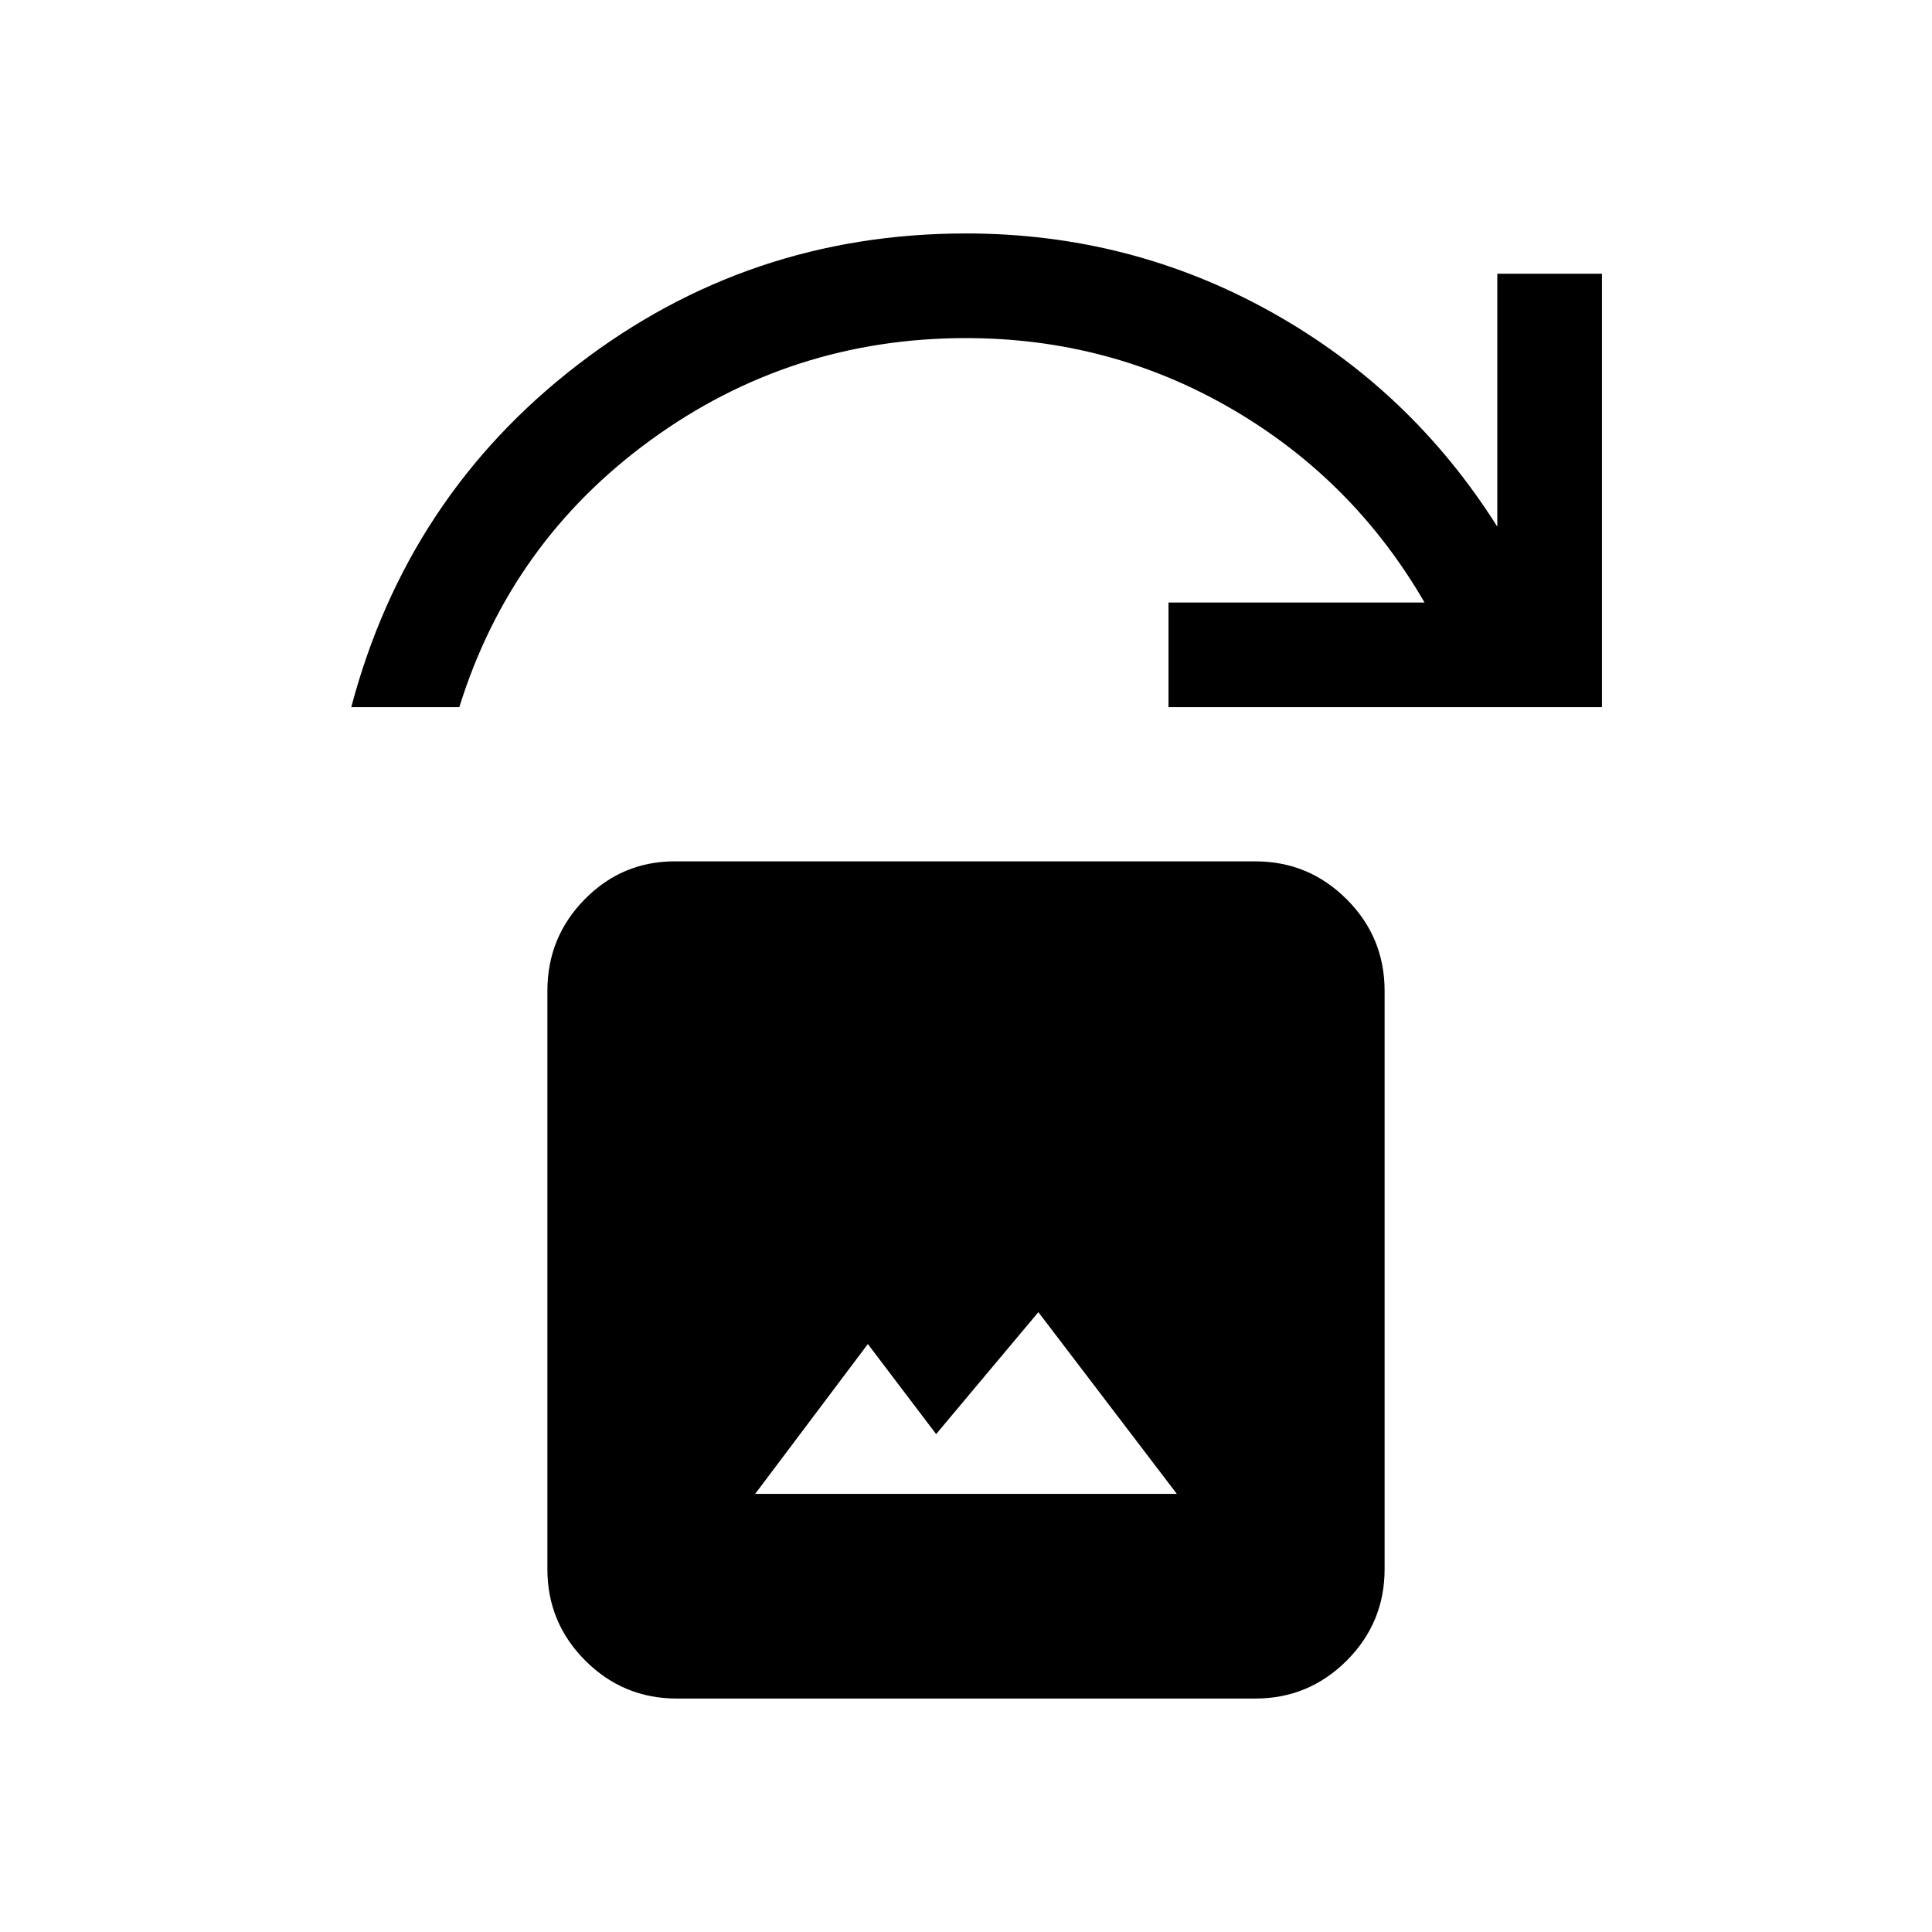 <svg xmlns="http://www.w3.org/2000/svg" height="20" viewBox="0 -960 960 960" width="20"><path d="M375.23-217.69h209.54L515.96-308l-50.8 60.59-33.93-44.74-56 74.46ZM336.31-116q-26.62 0-45.47-18.84Q272-153.69 272-180.31v-287.38q0-26.62 18.55-45.47Q309.1-532 335.31-532h288.38q26.62 0 45.47 18.84Q688-494.31 688-467.69v287.38q0 26.62-18.84 45.47Q650.31-116 623.69-116H336.31ZM174.54-608.61q27.77-104.93 112.54-170.16Q371.85-844 480-844q81.46 0 151.28 38.82Q701.09-766.36 744-698.3V-824h52v215.39H580.62v-52h127.23q-35.31-61-95.81-96.2Q551.54-792 480-792q-87 0-156.62 50.62-69.61 50.61-95.15 132.77h-53.69Z"/></svg>